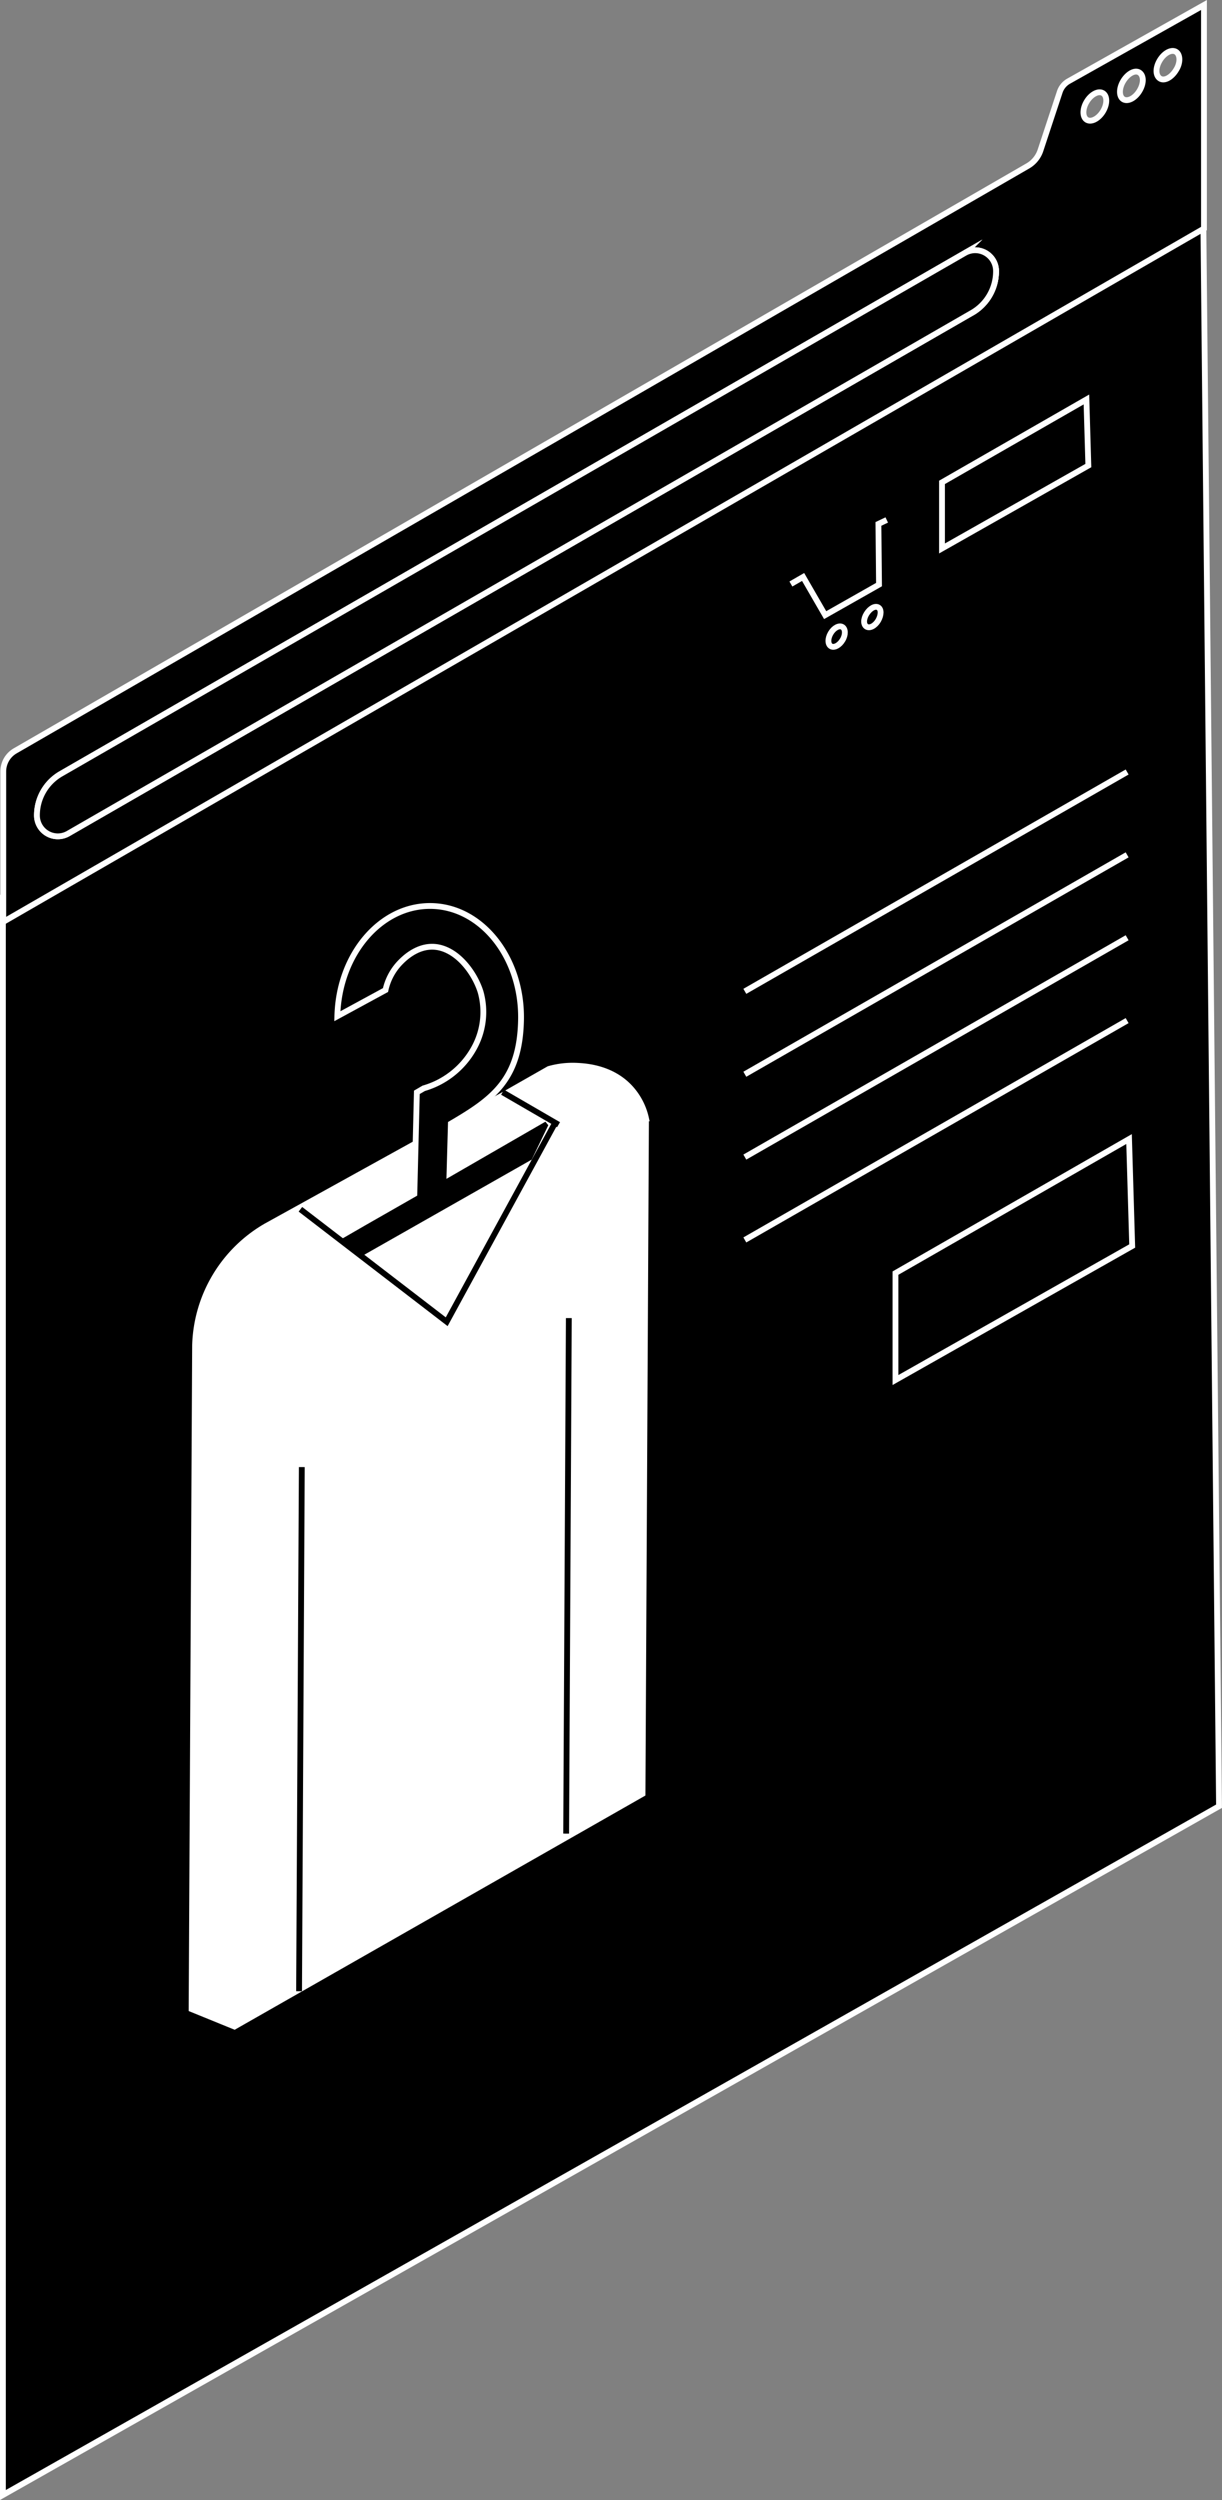 <svg xmlns="http://www.w3.org/2000/svg" viewBox="0 0 210.1 429.7"><rect x="0" y="0" width="210.1" height="429.7" fill="#808080" stroke="none"/><defs><style>.cls-1,.cls-2{stroke:#fff;}.cls-1,.cls-2,.cls-4{stroke-miterlimit:10;}.cls-2{fill:#fff;}.cls-3,.cls-4{fill:none;}.cls-4{stroke:#000;}</style></defs><title>Product page</title><g id="Layer_2" data-name="Layer 2"><g id="Layer_1-2" data-name="Layer 1"><polygon class="cls-1" points="209.59 310.45 206.87 35.7 0.5 154.1 0.5 428.84 209.59 310.45"/><path class="cls-1" d="M207,28.29V.86L183.75,13.94a3.32,3.32,0,0,0-1.55,1.88l-3.3,10a4.85,4.85,0,0,1-2.2,2.71L2.62,129.05a4.11,4.11,0,0,0-2.06,3.56v25.84L207,39.28ZM167.13,53.76,11.73,143.27a3.59,3.59,0,0,1-5.38-3.11h0A8.24,8.24,0,0,1,10.48,133l155.4-89.51a3.58,3.58,0,0,1,5.37,3.11A8.23,8.23,0,0,1,167.13,53.76Zm22.53-34.65c-.75,1.27-2,1.94-2.78,1.5s-.81-1.84-.06-3.11,2-1.95,2.78-1.5S190.41,17.83,189.66,19.11Zm6.28-3.54c-.75,1.28-2,1.95-2.78,1.51s-.81-1.84-.06-3.11,2-2,2.78-1.51S196.69,14.3,195.94,15.57ZM202.22,12c-.75,1.27-2,2-2.78,1.5s-.81-1.83-.05-3.11,2-1.94,2.77-1.5S203,10.77,202.22,12Z"/><path class="cls-2" d="M99.27,183.19a15,15,0,0,0-4.91.55l-7.69,4.38L45.72,210.77A24.44,24.44,0,0,0,33.54,231.2l-.6,114.12,7.37,3,70.16-40,.6-116.1a11.34,11.34,0,0,0-2.59-5.09C105.27,183.51,100.69,183.27,99.27,183.19Z"/><polygon class="cls-3" points="76.8 227.18 87.5 207.56 66.47 219.13 76.8 227.18"/><line class="cls-4" x1="51.89" y1="252.16" x2="51.42" y2="342.25"/><line class="cls-4" x1="97.8" y1="226.55" x2="97.34" y2="315.16"/><path class="cls-1" d="M93.89,192.15l-16.61,9.59.24-8.6c7.24-4.23,11.85-7.59,12.06-17.82.22-10.63-6.68-19.42-15.38-19.6S58.25,164,58,174.67l8.28-4.5a9.77,9.77,0,0,1,2.43-4.63c.51-.53,2.55-2.69,5.32-2.81,4.08-.19,7.47,4.15,8.6,7.77a12.8,12.8,0,0,1-1.26,9.87,14.43,14.43,0,0,1-8.52,6.69l-1.18.69q-.21,8.73-.43,17.46l-8.75,5-4.5,2.6,4.36,3.59L91.8,199.67l3.06-6.34Z"/><line class="cls-4" x1="86.41" y1="187.73" x2="96.03" y2="193.31"/><polyline class="cls-4" points="95.66 192.6 76.8 227.18 51.65 207.85"/><path class="cls-1" d="M165.88,43.52a3.58,3.58,0,0,1,5.37,3.11,8.23,8.23,0,0,1-4.12,7.13"/><path class="cls-1" d="M167.13,53.76,11.73,143.27a3.59,3.59,0,0,1-5.38-3.11h0A8.24,8.24,0,0,1,10.48,133l155.4-89.51a3.58,3.58,0,0,1,5.37,3.11A8.23,8.23,0,0,1,167.13,53.76Z"/><polygon class="cls-1" points="194.66 214.16 194.12 195.78 153.96 218.82 153.96 237.2 194.66 214.16"/><polygon class="cls-1" points="187.12 80.02 186.79 68.66 161.96 82.91 161.96 94.27 187.12 80.02"/><line class="cls-1" x1="193.79" y1="146.93" x2="128.06" y2="184.64"/><line class="cls-1" x1="193.79" y1="175.42" x2="128.06" y2="213.12"/><line class="cls-1" x1="193.79" y1="161.18" x2="128.06" y2="198.88"/><line class="cls-1" x1="193.79" y1="132.69" x2="128.06" y2="170.39"/><polyline class="cls-1" points="135.98 100.38 138.08 99.17 141.87 105.73 151.13 100.48 151.03 90.05 152.46 89.37"/><path class="cls-1" d="M144.87,110c-.54.92-1.44,1.4-2,1.08s-.59-1.32-.05-2.24,1.44-1.4,2-1.08S145.41,109.11,144.87,110Z"/><path class="cls-1" d="M151,106.64c-.54.92-1.43,1.4-2,1.08s-.58-1.32,0-2.24,1.44-1.4,2-1.08S151.52,105.72,151,106.64Z"/></g></g></svg>